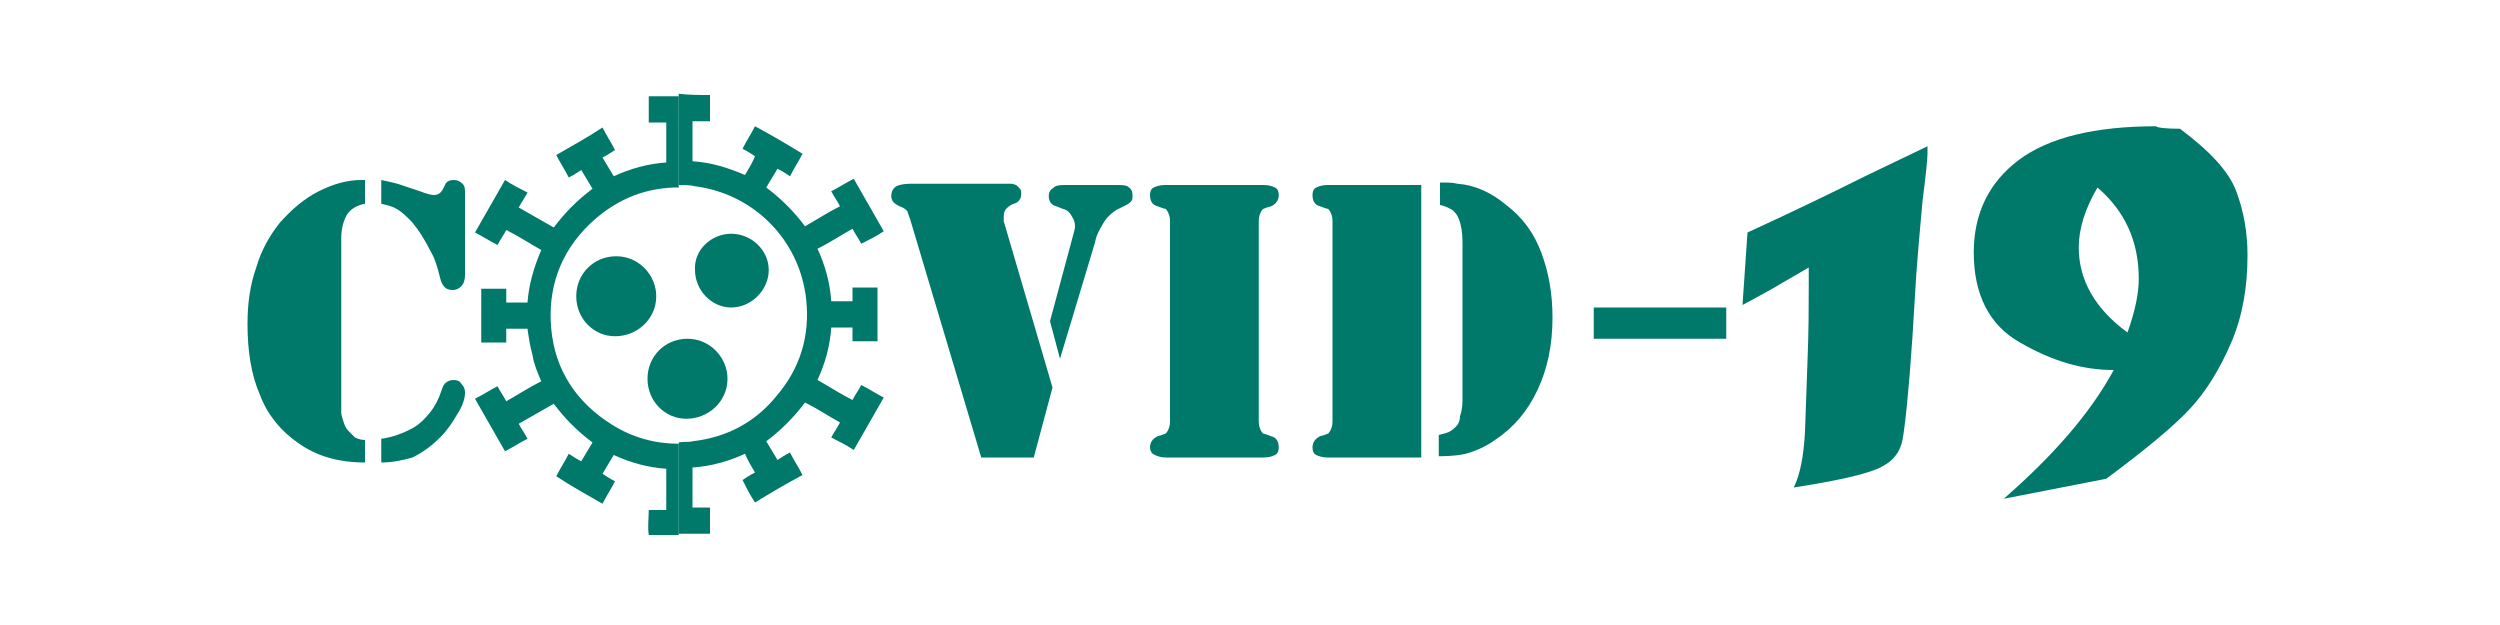 <?xml version="1.0" encoding="utf-8"?>
<!-- Generator: Adobe Illustrator 21.0.0, SVG Export Plug-In . SVG Version: 6.00 Build 0)  -->
<svg version="1.1" id="Layer_1" xmlns="http://www.w3.org/2000/svg" xmlns:xlink="http://www.w3.org/1999/xlink" x="0px" y="0px"
	 viewBox="0 0 200 50" style="enable-background:new 0 0 200 50;" xml:space="preserve">
<style type="text/css">
	.st0{fill:#00796B;}
</style>
<g>
	<g>
		<path class="st0" d="M29.2,14.4v1.9c-0.6,0.1-1.1,0.4-1.4,0.8c-0.3,0.5-0.5,1.1-0.5,2v13.2V33c0,0.2,0.1,0.5,0.2,0.8
			c0.1,0.3,0.2,0.5,0.4,0.7c0.2,0.2,0.4,0.4,0.5,0.5c0.2,0.1,0.5,0.2,0.8,0.2V37c-2.1,0-3.9-0.5-5.4-1.6c-1.3-0.9-2.4-2.2-3-3.8
			c-0.7-1.6-1-3.5-1-5.7c0-1.6,0.2-3.1,0.7-4.5c0.4-1.4,1.1-2.6,1.9-3.6c0.9-1,1.9-1.9,3.1-2.5c1.2-0.6,2.3-0.9,3.4-0.9L29.2,14.4z
			 M30.5,16.3v-1.9c0.5,0.1,0.9,0.2,1.3,0.3c0.3,0.1,0.9,0.3,1.8,0.6c0.5,0.2,0.9,0.3,1.1,0.3c0.3,0,0.5-0.1,0.7-0.4l0.2-0.4
			c0.1-0.3,0.4-0.4,0.7-0.4c0.3,0,0.5,0.1,0.7,0.3c0.2,0.2,0.2,0.4,0.2,0.8V22c0,0.4-0.1,0.7-0.3,0.9s-0.4,0.3-0.7,0.3
			c-0.3,0-0.5-0.1-0.6-0.2c-0.2-0.2-0.3-0.4-0.4-0.8c-0.2-0.8-0.4-1.5-0.7-2c-0.5-1-1-1.8-1.6-2.5c-0.4-0.4-0.8-0.8-1.2-1
			C31.4,16.5,30.9,16.4,30.5,16.3z M30.5,37v-1.9c0.8-0.1,1.7-0.4,2.6-0.9c0.5-0.3,0.9-0.7,1.3-1.2c0.4-0.5,0.7-1.1,0.9-1.7
			c0.1-0.3,0.2-0.6,0.4-0.7c0.1-0.1,0.3-0.2,0.6-0.2c0.3,0,0.5,0.1,0.6,0.3c0.2,0.2,0.3,0.4,0.3,0.7c0,0.5-0.2,1.1-0.6,1.7
			c-0.4,0.7-0.8,1.3-1.4,1.9c-0.7,0.7-1.4,1.2-2.2,1.6C32.3,36.8,31.4,37,30.5,37z"/>
		<path class="st0" d="M84.2,31l-1.5,5.6h-4.2l-5.7-19.1c-0.1-0.3-0.2-0.5-0.2-0.6c-0.1-0.1-0.2-0.2-0.4-0.3
			c-0.3-0.1-0.6-0.3-0.7-0.4c-0.1-0.1-0.2-0.3-0.2-0.5c0-0.3,0.1-0.6,0.4-0.8c0.2-0.1,0.6-0.2,1.1-0.2H80c0.4,0,0.8,0,0.9,0
			c0.2,0,0.3,0.1,0.4,0.1c0.1,0.1,0.2,0.2,0.3,0.3c0.1,0.1,0.1,0.3,0.1,0.4c0,0.4-0.2,0.7-0.6,0.8c-0.3,0.1-0.5,0.3-0.6,0.4
			c-0.1,0.1-0.2,0.3-0.2,0.6c0,0.2,0,0.3,0,0.4L84.2,31z M84.8,28.7l-0.8-3l1.8-6.7c0.1-0.4,0.2-0.7,0.2-0.8c0-0.2,0-0.5-0.2-0.8
			c-0.2-0.4-0.4-0.6-0.8-0.7l-0.5-0.2c-0.4-0.1-0.6-0.4-0.6-0.8c0-0.3,0.1-0.5,0.4-0.7c0.2-0.2,0.6-0.2,1-0.2h3.9c0.5,0,0.8,0,1,0.1
			c0.3,0.2,0.4,0.4,0.4,0.7c0,0.2,0,0.4-0.1,0.5c-0.1,0.1-0.2,0.2-0.4,0.3l-0.8,0.4c-0.3,0.2-0.7,0.5-1,1c-0.3,0.5-0.6,1-0.7,1.6
			L84.8,28.7z"/>
		<path class="st0" d="M100.8,36.6h-7.1h-0.4c-0.4,0-0.7-0.1-0.9-0.2C92.1,36.3,92,36,92,35.8c0-0.4,0.2-0.7,0.6-0.9
			c0.4-0.1,0.6-0.2,0.6-0.2c0.1,0,0.1-0.1,0.2-0.2c0.1-0.2,0.2-0.4,0.2-0.8v-16c0-0.4-0.1-0.6-0.2-0.8c-0.1-0.1-0.1-0.2-0.2-0.2
			c-0.1,0-0.3-0.1-0.6-0.2c-0.4-0.1-0.6-0.4-0.6-0.9c0-0.3,0.1-0.5,0.3-0.6c0.2-0.1,0.5-0.2,0.9-0.2h0.4h7.1h0.4
			c0.4,0,0.7,0.1,0.9,0.2c0.2,0.1,0.3,0.3,0.3,0.6c0,0.4-0.2,0.7-0.6,0.9c-0.4,0.1-0.6,0.2-0.6,0.2c-0.1,0-0.1,0.1-0.2,0.2
			c-0.1,0.2-0.2,0.4-0.2,0.8v16c0,0.4,0.1,0.6,0.2,0.8c0.1,0.1,0.1,0.2,0.2,0.2s0.3,0.1,0.6,0.2c0.4,0.1,0.6,0.4,0.6,0.9
			c0,0.3-0.1,0.5-0.3,0.6c-0.2,0.1-0.5,0.2-0.9,0.2H100.8z"/>
		<path class="st0" d="M113.7,14.8v21.8h-7.1h-0.4c-0.4,0-0.7-0.1-0.9-0.2c-0.2-0.1-0.3-0.3-0.3-0.6c0-0.4,0.2-0.7,0.6-0.9
			c0.4-0.1,0.6-0.2,0.6-0.2c0.1,0,0.1-0.1,0.2-0.2c0.1-0.2,0.2-0.4,0.2-0.8v-16c0-0.4-0.1-0.6-0.2-0.8c-0.1-0.1-0.1-0.2-0.2-0.2
			c-0.1,0-0.3-0.1-0.6-0.2c-0.4-0.1-0.6-0.4-0.6-0.9c0-0.3,0.1-0.5,0.3-0.6c0.2-0.1,0.5-0.2,0.9-0.2h0.4H113.7z M117,32V19.4
			c0-0.8-0.1-1.4-0.3-1.9c-0.1-0.3-0.3-0.5-0.5-0.7c-0.2-0.1-0.5-0.3-1-0.4v-1.8c0.6,0,1,0,1.4,0.1c1.4,0.1,2.7,0.7,3.9,1.7
			c1.3,1,2.2,2.2,2.8,3.8c0.6,1.6,0.9,3.3,0.9,5.2c0,2.2-0.4,4.1-1.2,5.8s-1.9,3-3.4,4c-0.7,0.5-1.4,0.8-2,1
			c-0.6,0.2-1.4,0.3-2.5,0.3v-1.7c0.4-0.1,0.8-0.2,0.9-0.3c0.2-0.1,0.3-0.2,0.5-0.4c0.2-0.2,0.3-0.5,0.3-0.8
			C116.9,33,117,32.6,117,32z"/>
	</g>
	<g>
		<path class="st0" d="M56.8,7.6c0,0.7,0,1.3,0,2.1c-0.5,0-0.9,0-1.4,0c0,1.1,0,2.1,0,3.2c1.5,0.1,2.8,0.5,4.2,1.1
			c0.3-0.5,0.6-1,0.8-1.5c-0.3-0.2-0.6-0.4-1-0.6c0.3-0.6,0.7-1.2,1-1.8c1.3,0.7,2.5,1.4,3.8,2.2c-0.3,0.6-0.7,1.2-1,1.8
			c-0.3-0.2-0.6-0.4-1-0.6c-0.3,0.5-0.6,1-0.9,1.5c1.2,0.9,2.2,1.9,3.1,3.1c0.9-0.5,1.8-1.1,2.8-1.6c-0.2-0.4-0.5-0.8-0.7-1.2
			c0.6-0.3,1.2-0.7,1.8-1c0.8,1.4,1.6,2.8,2.4,4.2c-0.6,0.4-1.2,0.7-1.8,1c-0.2-0.4-0.5-0.8-0.7-1.2c-0.9,0.5-1.8,1.1-2.8,1.6
			c0.6,1.3,1,2.7,1.1,4.2c0.6,0,1.1,0,1.7,0c0-0.4,0-0.7,0-1.1c0.7,0,1.4,0,2,0c0,1.4,0,2.9,0,4.3c-0.7,0-1.3,0-2,0
			c0-0.4,0-0.7,0-1.1c-0.6,0-1.1,0-1.7,0c-0.1,1.5-0.5,2.9-1.1,4.2c0.9,0.5,1.8,1.1,2.8,1.6c0.2-0.4,0.5-0.8,0.7-1.2
			c0.6,0.3,1.2,0.7,1.8,1c-0.8,1.4-1.6,2.8-2.4,4.2c-0.6-0.4-1.2-0.7-1.8-1c0.2-0.4,0.5-0.8,0.7-1.2c-0.9-0.5-1.8-1.1-2.8-1.6
			c-0.9,1.2-1.9,2.2-3.1,3.1c0.3,0.5,0.6,1,0.9,1.5c0.3-0.2,0.6-0.4,1-0.6c0.3,0.6,0.7,1.2,1,1.8c-1.3,0.7-2.5,1.4-3.8,2.2
			c-0.4-0.6-0.7-1.2-1-1.8c0.3-0.2,0.6-0.4,1-0.6c-0.3-0.5-0.6-1-0.8-1.5c-1.3,0.6-2.7,1-4.2,1.1c0,1.1,0,2.1,0,3.2
			c0.5,0,0.9,0,1.4,0c0,0.7,0,1.4,0,2.1c-0.8,0-1.7,0-2.5,0c0-2.4,0-4.9,0-7.3c0.4-0.1,0.8,0,1.1-0.1c2.7-0.3,5-1.5,6.7-3.6
			c1.9-2.2,2.7-4.8,2.4-7.7c-0.5-4.8-4.2-8.5-8.9-9.1c-0.4-0.1-0.9-0.1-1.3-0.1c0-2.4,0-4.9,0-7.3C55.1,7.6,55.9,7.6,56.8,7.6z"/>
		<path class="st0" d="M54.3,35.5c0,2.4,0,4.9,0,7.3c-0.8,0-1.6,0-2.4,0c-0.1-0.7,0-1.3,0-2c0.5,0,0.9,0,1.4,0c0-1.1,0-2.2,0-3.3
			c-1.5-0.1-2.9-0.5-4.2-1.1c-0.3,0.5-0.6,1-0.9,1.5c0.3,0.2,0.6,0.4,1,0.6c-0.3,0.6-0.7,1.2-1,1.8c-1.2-0.7-2.5-1.4-3.7-2.2
			c0.3-0.6,0.7-1.2,1-1.8c0.3,0.2,0.6,0.4,1,0.6c0.3-0.5,0.6-1,0.9-1.5c-1.2-0.9-2.2-1.9-3.1-3.1c-0.9,0.5-1.9,1.1-2.8,1.6
			c0.2,0.4,0.5,0.8,0.7,1.2c-0.6,0.3-1.2,0.7-1.8,1c-0.8-1.4-1.6-2.8-2.4-4.2c0.6-0.3,1.2-0.7,1.8-1c0.2,0.4,0.5,0.8,0.7,1.2
			c0.9-0.5,1.8-1.1,2.8-1.6c-0.3-0.7-0.6-1.4-0.7-2.1c-0.2-0.7-0.3-1.4-0.4-2.1c-0.6,0-1.1,0-1.7,0c0,0.4,0,0.7,0,1.1
			c-0.7,0-1.4,0-2,0c0-1.4,0-2.8,0-4.3c0.7,0,1.3,0,2,0c0,0.4,0,0.7,0,1.1c0.6,0,1.1,0,1.7,0c0.1-1.4,0.5-2.8,1.1-4.2
			c-0.9-0.5-1.8-1.1-2.8-1.6c-0.2,0.4-0.5,0.8-0.7,1.2c-0.6-0.3-1.2-0.7-1.8-1c0.8-1.4,1.6-2.8,2.4-4.2c0.6,0.4,1.2,0.7,1.8,1
			c-0.2,0.4-0.5,0.8-0.7,1.2c0.9,0.5,1.9,1.1,2.8,1.6c0.9-1.2,1.9-2.2,3.1-3.1c-0.3-0.5-0.6-1-0.9-1.5c-0.3,0.2-0.6,0.4-1,0.6
			c-0.3-0.6-0.7-1.2-1-1.8c1.2-0.7,2.5-1.4,3.7-2.2c0.3,0.6,0.7,1.2,1,1.8c-0.3,0.2-0.6,0.4-1,0.6c0.3,0.5,0.6,1,0.9,1.5
			c1.3-0.6,2.7-1,4.2-1.1c0-1.1,0-2.1,0-3.2c-0.5,0-0.9,0-1.4,0c0-0.7,0-1.4,0-2.1c0.8,0,1.6,0,2.4,0c0,2.4,0,4.9,0,7.3c0,0,0,0,0,0
			c-0.1,0-0.3,0-0.4,0c-2.6,0.1-4.8,1.1-6.7,2.9c-2.4,2.3-3.4,5.2-3.1,8.4c0.3,3.3,2,5.9,4.9,7.7C50.6,35,52.4,35.5,54.3,35.5
			C54.3,35.5,54.3,35.5,54.3,35.5z"/>
		<path class="st0" d="M58.5,18.7c1.6,0,3,1.3,3,2.9c0,1.6-1.4,3-3,3c-1.6,0-2.9-1.4-2.9-3C55.5,20,56.9,18.7,58.5,18.7z"/>
		<path class="st0" d="M46.1,23.7c0-1.8,1.4-3.2,3.2-3.2c1.8,0,3.2,1.5,3.2,3.2c0,1.8-1.5,3.2-3.3,3.2
			C47.5,26.9,46.1,25.5,46.1,23.7z"/>
		<path class="st0" d="M51.8,30.3c0-1.8,1.4-3.2,3.2-3.2c1.8,0,3.2,1.5,3.2,3.2c0,1.8-1.5,3.2-3.3,3.2
			C53.2,33.5,51.8,32.1,51.8,30.3z"/>
	</g>
	<g>
		<path class="st0" d="M139.4,24.4l0.4-5.8c3.7-1.7,6.8-3.2,9.4-4.5c1.7-0.8,3.3-1.6,5-2.4v0.6c0,0.3-0.1,1.5-0.4,3.8
			c-0.1,1.2-0.3,3.2-0.5,5.9l-0.3,4.9c-0.3,4.5-0.6,7.2-0.8,8.3c-0.2,1-0.8,1.7-1.6,2.1c-0.8,0.5-3.2,1.1-7.1,1.7
			c0.5-1,0.8-2.5,0.9-4.5l0.2-5.6c0.1-2.5,0.1-4.6,0.1-6.1c0-0.5,0-0.9,0-1.4l-3.1,1.8C140.5,23.8,139.8,24.2,139.4,24.4z"/>
		<path class="st0" d="M174.4,10.3c2.4,1.8,3.9,3.4,4.5,5c0.6,1.6,0.9,3.3,0.9,5.1c0,2.6-0.4,4.9-1.3,7c-0.9,2.1-2,3.9-3.3,5.3
			c-1.3,1.4-3.6,3.3-6.7,5.6l-8.2,1.6c3.9-3.4,6.9-6.8,8.8-10.3c-2.5,0-4.9-0.7-7.5-2.2c-2.5-1.4-3.7-3.9-3.7-7.2
			c0-3.1,1.2-5.6,3.6-7.4c2.4-1.8,6.1-2.7,11-2.7C172.5,10.2,173.2,10.3,174.4,10.3z M167.8,15c-1,1.7-1.5,3.3-1.5,4.8
			c0,2.6,1.3,4.9,3.9,6.8c0.6-1.7,0.9-3.1,0.9-4.3C171.1,19.3,170,16.9,167.8,15z"/>
	</g>
	<g>
		<path class="st0" d="M138.1,27.1h-10.6v-2.5h10.6V27.1z"/>
	</g>
</g>
</svg>
